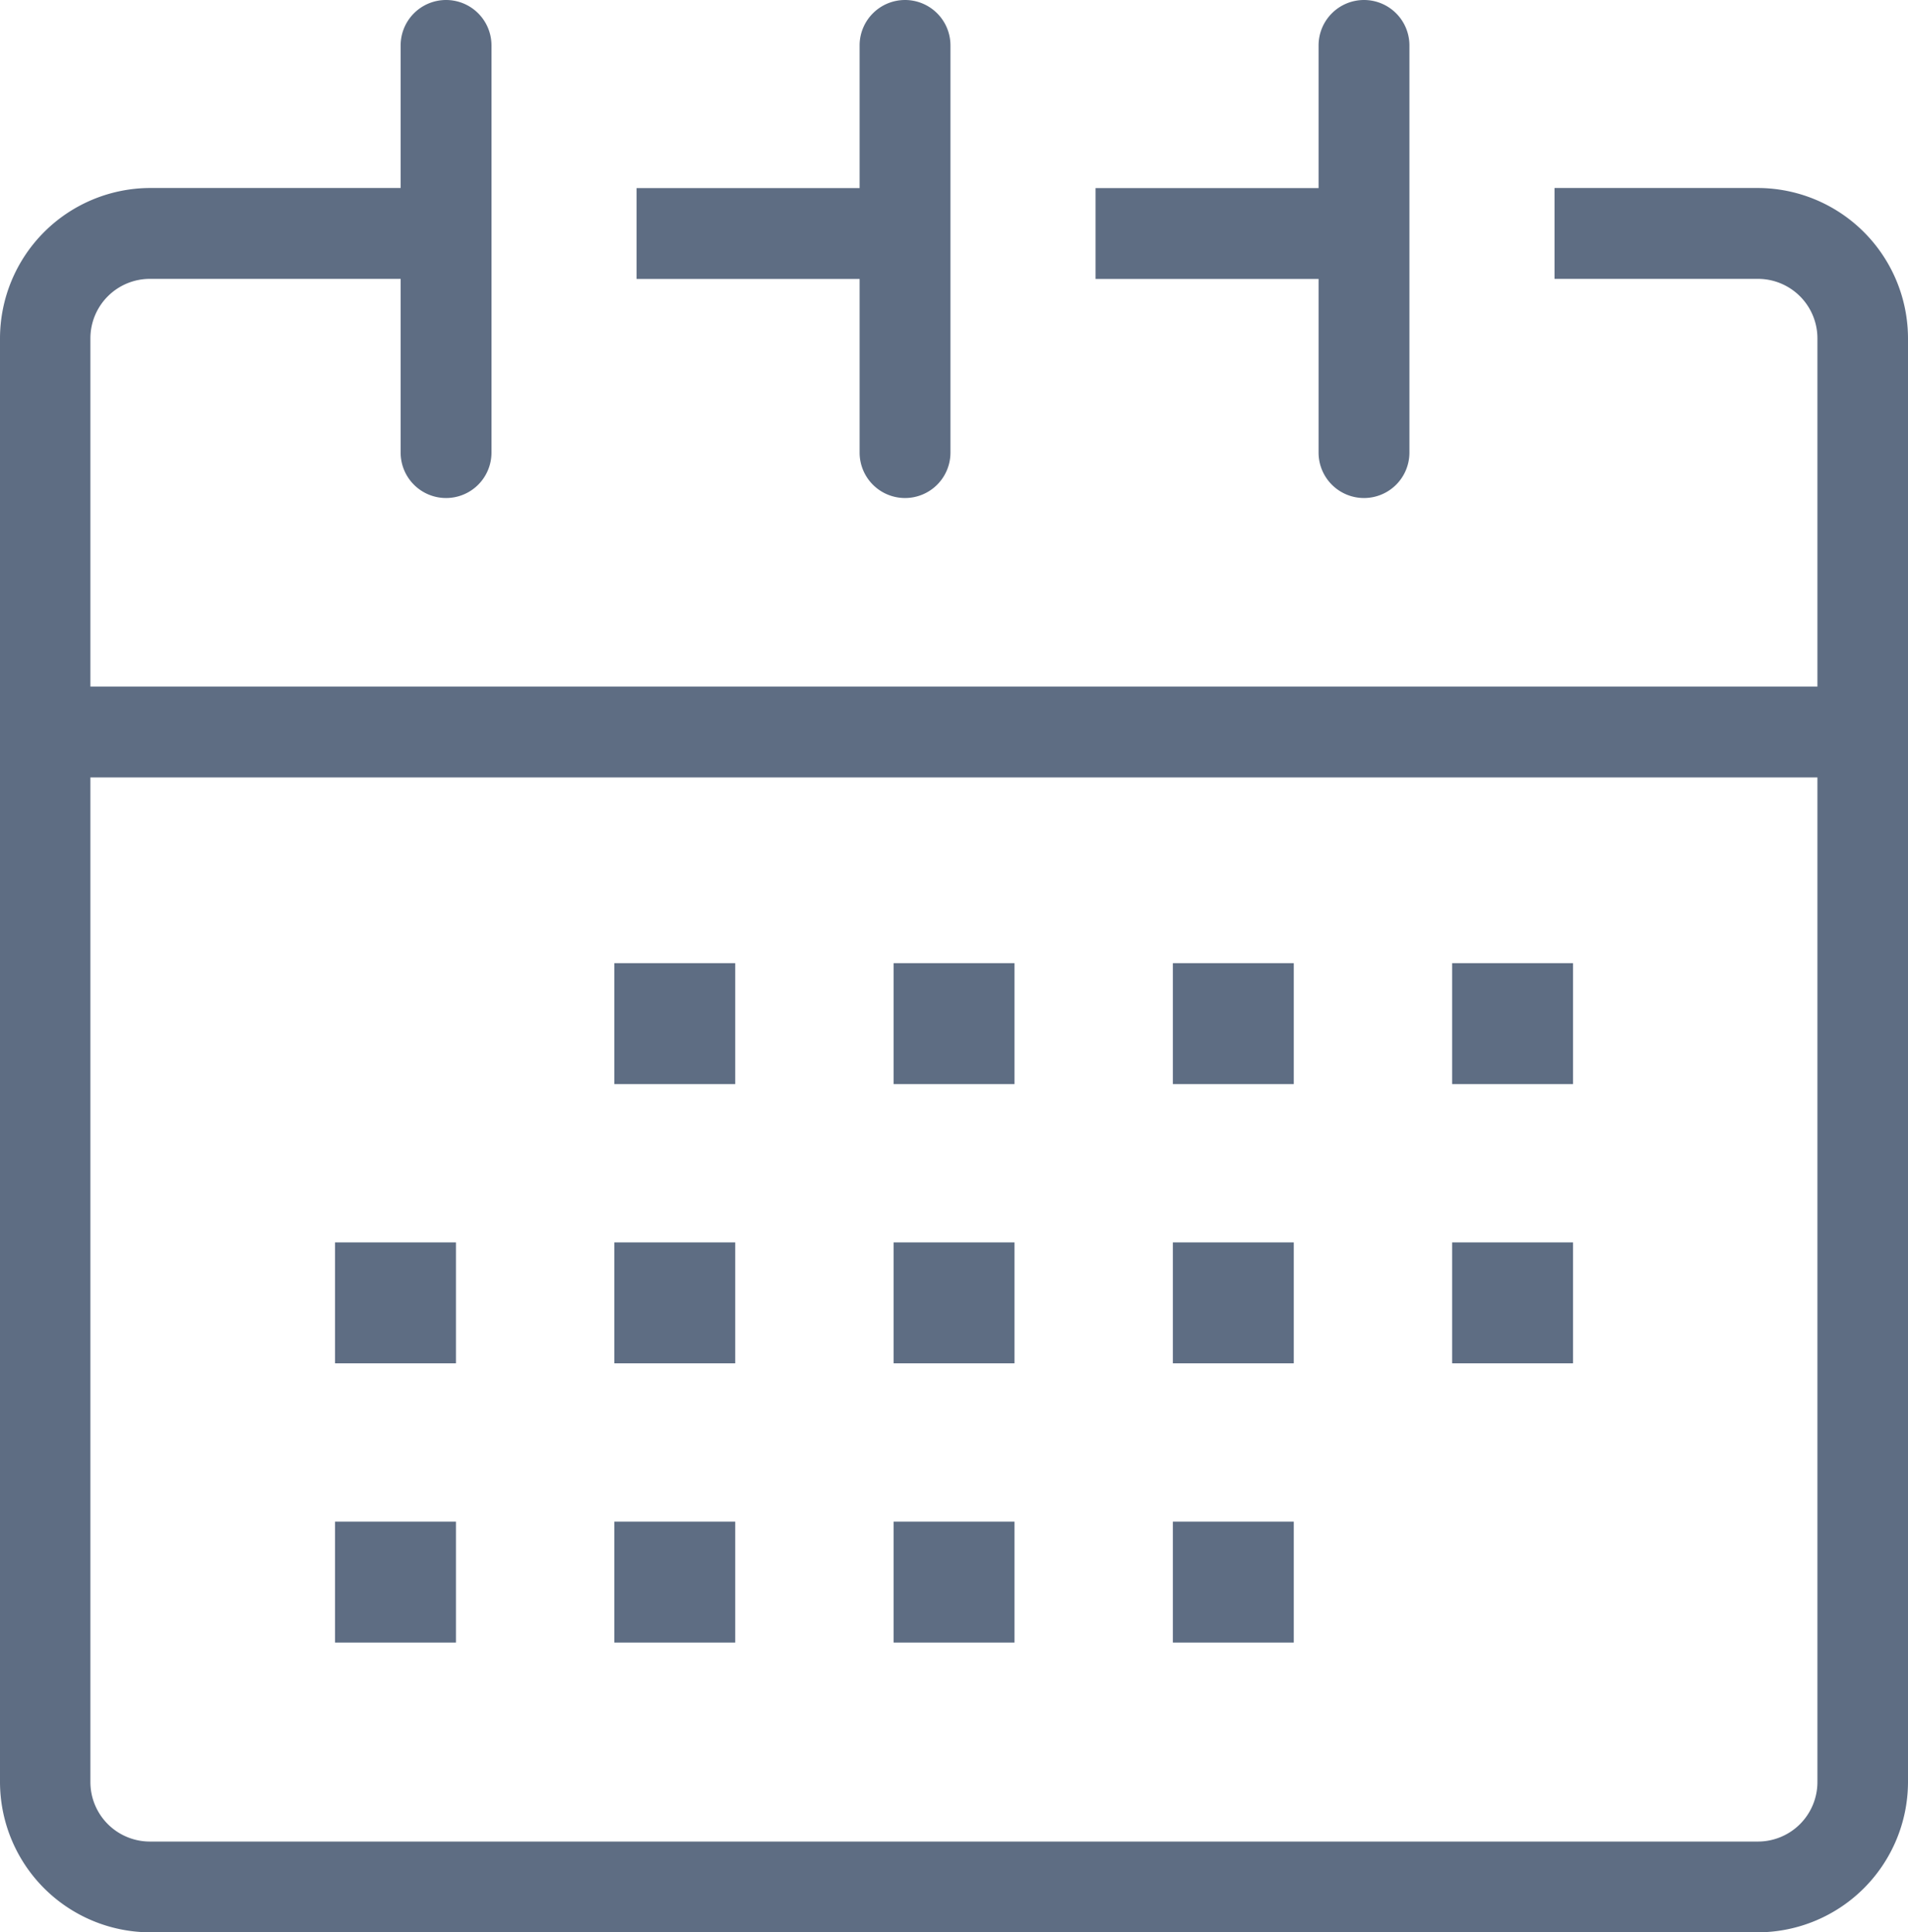 <svg xmlns="http://www.w3.org/2000/svg" width="21.002" height="21.266" viewBox="0 0 21.002 21.266">
  <g id="Group_691" data-name="Group 691" transform="translate(-337.667 -2519.773)">
    <path id="Path_310" data-name="Path 310" d="M20.1,25.322H2.4A1.657,1.657,0,0,1,.75,23.668V7.78A1.657,1.657,0,0,1,2.4,6.125H5.582v1H2.4a.655.655,0,0,0-.655.655V23.668a.655.655,0,0,0,.655.655H20.1a.655.655,0,0,0,.655-.655V7.78a.655.655,0,0,0-.655-.655H17.861v-1H20.1A1.657,1.657,0,0,1,21.752,7.78V23.668A1.657,1.657,0,0,1,20.1,25.322Z" transform="translate(336.917 2515.717)" fill="#5e6d83"/>
    <path id="Line_240" data-name="Line 240" d="M2.875.5H0v-1H2.875Z" transform="translate(349.726 2522.343)" fill="#5e6d83"/>
    <path id="Line_241" data-name="Line 241" d="M2.875.5H0v-1H2.875Z" transform="translate(344.674 2522.343)" fill="#5e6d83"/>
    <path id="Line_242" data-name="Line 242" d="M19.932.5H0v-1H19.932Z" transform="translate(338.202 2527.829)" fill="#5e6d83"/>
    <path id="Line_243" data-name="Line 243" d="M0,4.981a.5.5,0,0,1-.5-.5V0A.5.5,0,0,1,0-.5.5.5,0,0,1,.5,0V4.481A.5.5,0,0,1,0,4.981Z" transform="translate(342.577 2520.273)" fill="#5e6d83"/>
    <path id="Line_244" data-name="Line 244" d="M0,4.981a.5.5,0,0,1-.5-.5V0A.5.5,0,0,1,0-.5.5.5,0,0,1,.5,0V4.481A.5.5,0,0,1,0,4.981Z" transform="translate(352.681 2520.273)" fill="#5e6d83"/>
    <path id="Line_245" data-name="Line 245" d="M0,4.981a.5.5,0,0,1-.5-.5V0A.5.5,0,0,1,0-.5.5.5,0,0,1,.5,0V4.481A.5.5,0,0,1,0,4.981Z" transform="translate(347.629 2520.273)" fill="#5e6d83"/>
    <path id="Rectangle_241" data-name="Rectangle 241" d="M-.5-.5H.831V.831H-.5Z" transform="translate(344.929 2533.946)" fill="#5e6d83"/>
    <path id="Rectangle_243" data-name="Rectangle 243" d="M-.5-.5H.831V.831H-.5Z" transform="translate(341.855 2533.946)" fill="#5e6d83"/>
    <path id="Rectangle_245" data-name="Rectangle 245" d="M-.5-.5H.831V.831H-.5Z" transform="translate(348.003 2533.946)" fill="#5e6d83"/>
    <path id="Rectangle_247" data-name="Rectangle 247" d="M-.5-.5H.831V.831H-.5Z" transform="translate(351.077 2533.946)" fill="#5e6d83"/>
    <path id="Rectangle_249" data-name="Rectangle 249" d="M-.5-.5H.831V.831H-.5Z" transform="translate(354.151 2533.946)" fill="#5e6d83"/>
    <path id="Rectangle_251" data-name="Rectangle 251" d="M-.5-.5H.831V.831H-.5Z" transform="translate(344.929 2530.873)" fill="#5e6d83"/>
    <path id="Rectangle_253" data-name="Rectangle 253" d="M-.5-.5H.831V.831H-.5Z" transform="translate(348.003 2530.873)" fill="#5e6d83"/>
    <path id="Rectangle_255" data-name="Rectangle 255" d="M-.5-.5H.831V.831H-.5Z" transform="translate(351.077 2530.873)" fill="#5e6d83"/>
    <path id="Rectangle_257" data-name="Rectangle 257" d="M-.5-.5H.831V.831H-.5Z" transform="translate(354.151 2530.873)" fill="#5e6d83"/>
    <path id="Rectangle_259" data-name="Rectangle 259" d="M-.5-.5H.831V.831H-.5Z" transform="translate(344.929 2537.019)" fill="#5e6d83"/>
    <path id="Rectangle_261" data-name="Rectangle 261" d="M-.5-.5H.831V.831H-.5Z" transform="translate(341.855 2537.019)" fill="#5e6d83"/>
    <path id="Rectangle_263" data-name="Rectangle 263" d="M-.5-.5H.831V.831H-.5Z" transform="translate(348.003 2537.019)" fill="#5e6d83"/>
    <path id="Rectangle_265" data-name="Rectangle 265" d="M-.5-.5H.831V.831H-.5Z" transform="translate(351.077 2537.019)" fill="#5e6d83"/>
  </g>
</svg>
